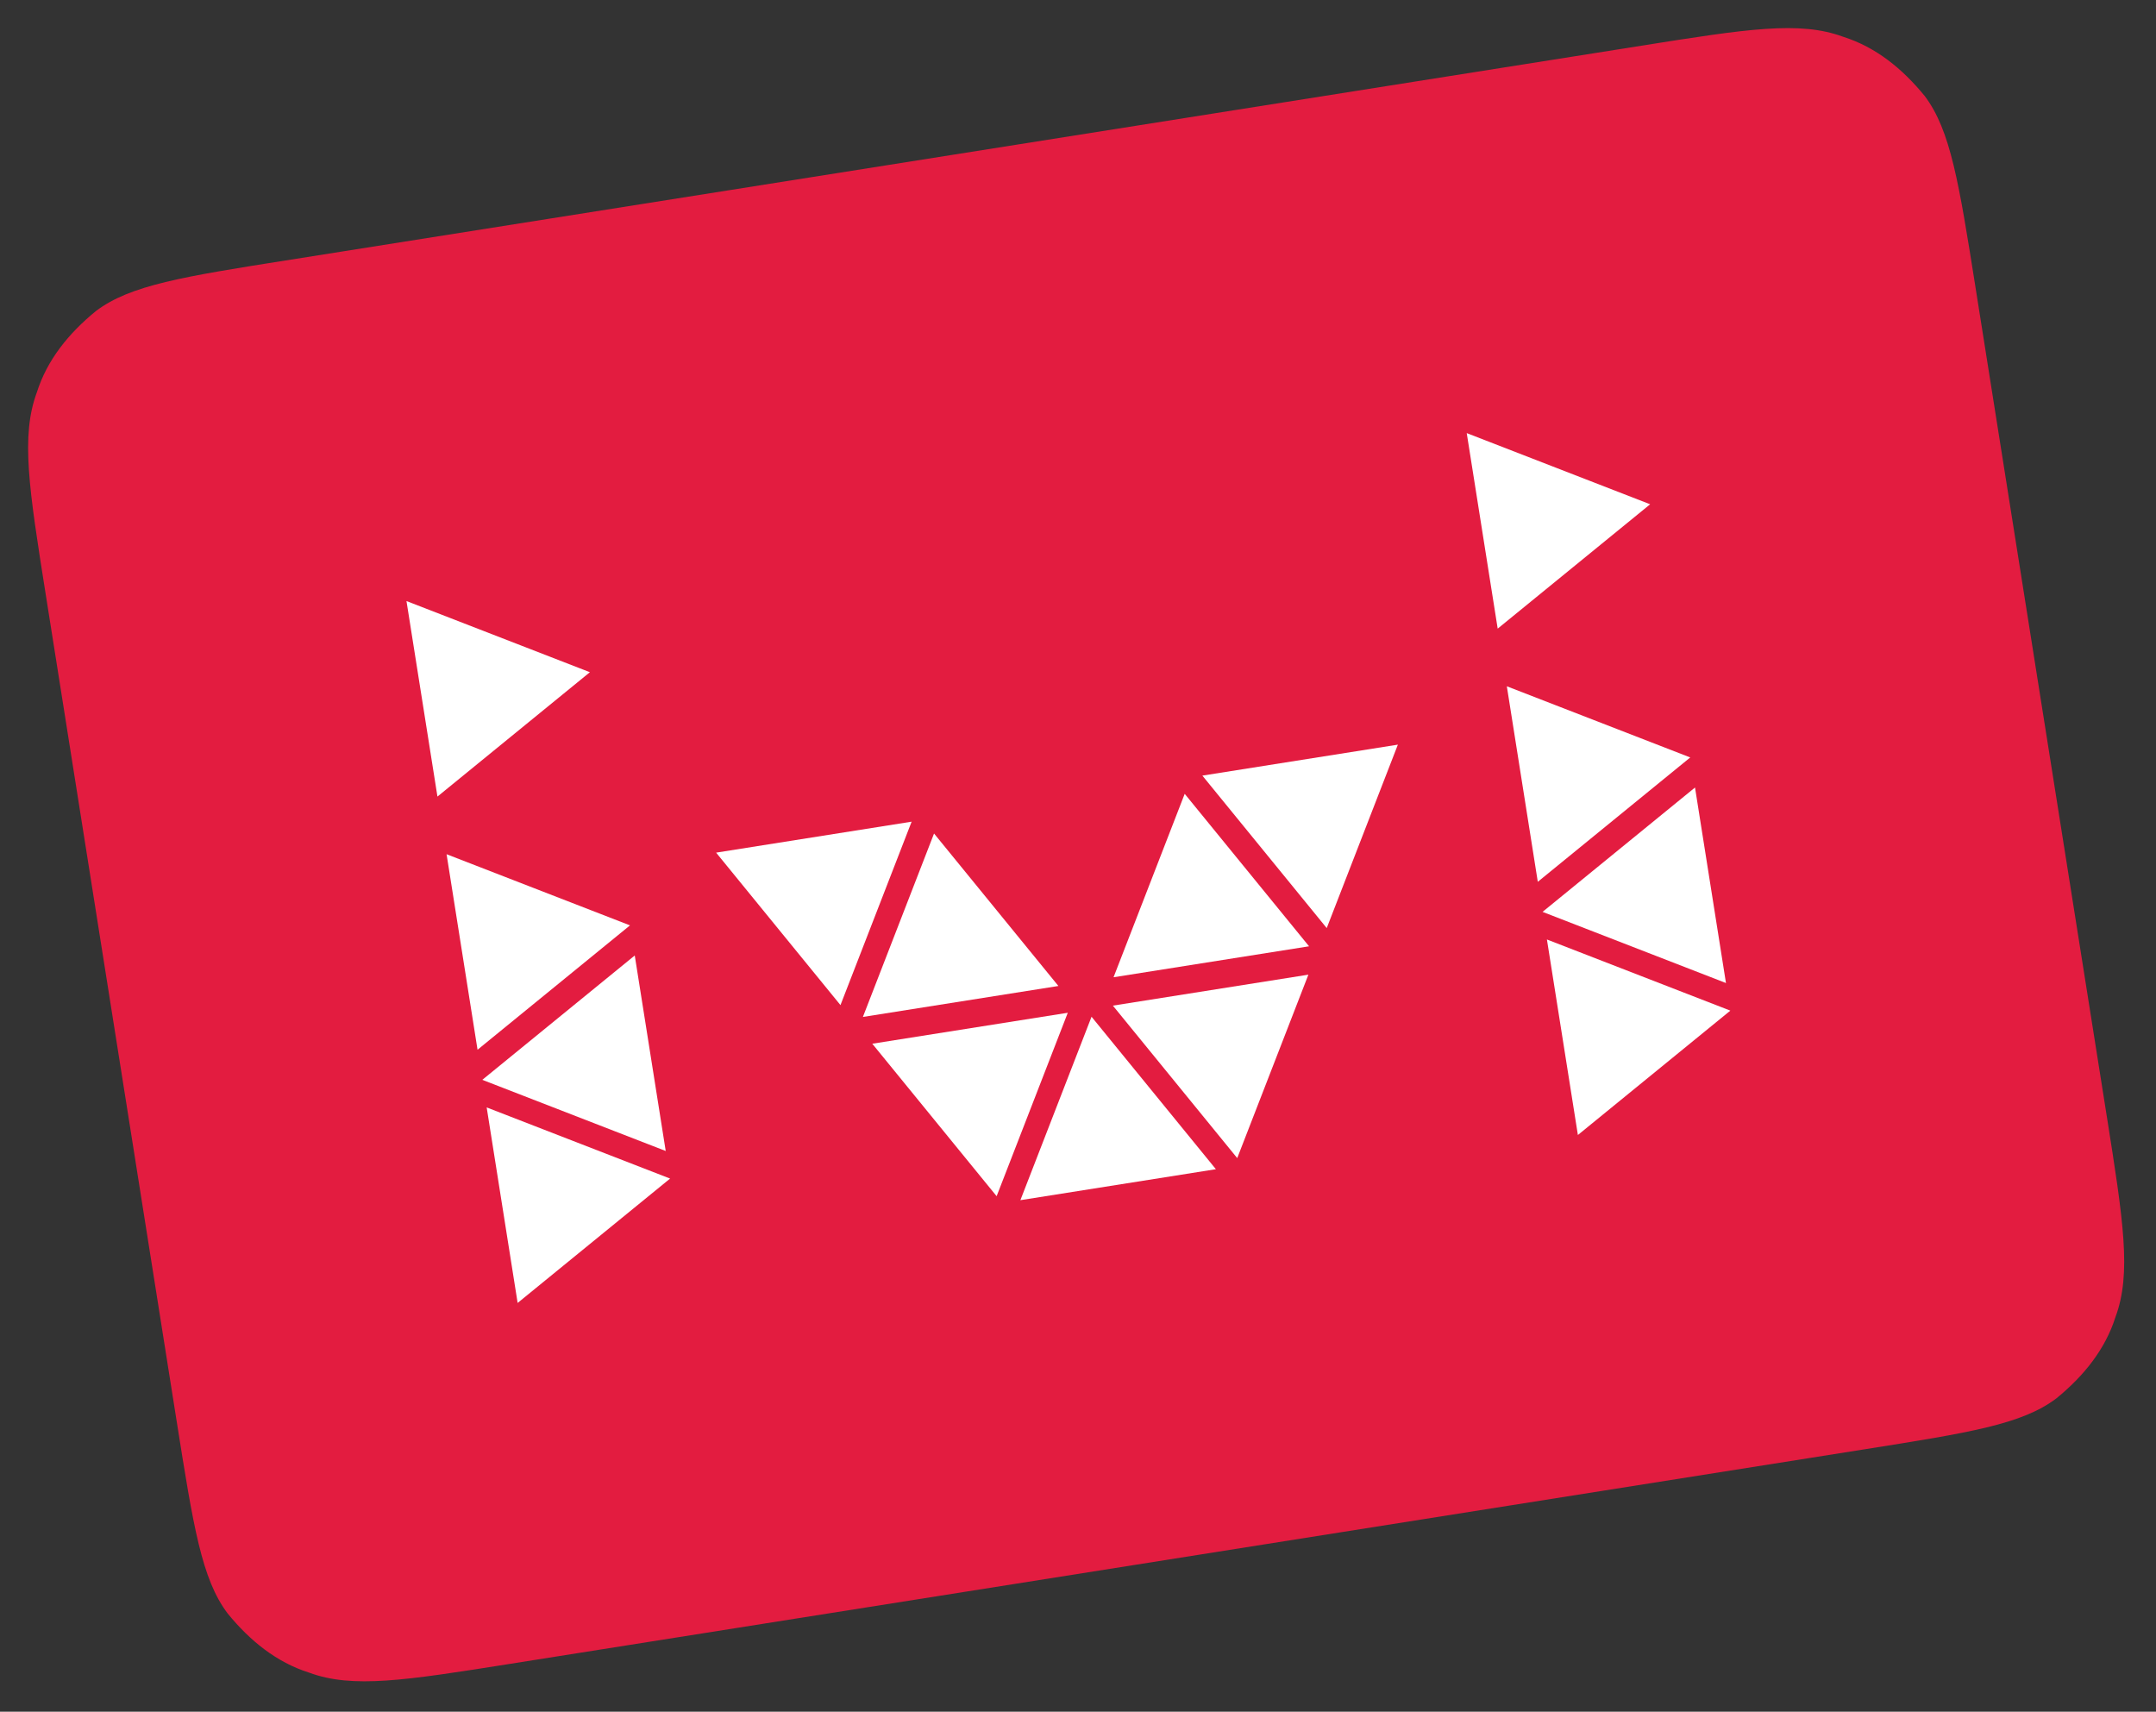 <svg width="228" height="181" viewBox="0 0 228 181" fill="none" xmlns="http://www.w3.org/2000/svg">
<rect x="0" y="0" width="228" height="181" fill="#333333" stroke="none"/>
<g clip-path="url(#clip0_2595_71846)">
<path d="M4.828 62.807C3.065 51.674 2.183 46.108 3.897 41.489C4.984 38.056 7.256 35.251 10.143 32.891C13.783 30.141 19.35 29.259 30.483 27.496L173.617 4.826C184.75 3.063 190.317 2.181 194.935 3.895C198.368 4.982 201.173 7.254 203.533 10.141C206.283 13.781 207.165 19.348 208.928 30.48L222.782 117.952C224.545 129.085 225.427 134.651 223.713 139.27C222.626 142.702 220.354 145.508 217.467 147.867C213.827 150.617 208.26 151.499 197.127 153.262L53.992 175.933C42.86 177.696 37.293 178.577 32.675 176.864C29.242 175.777 26.436 173.504 24.077 170.617C21.327 166.977 20.445 161.411 18.682 150.278L4.828 62.807Z" fill="#E31C40"/>
<path d="M130.839 122.461L138.364 103.064L117.689 106.339L130.839 122.461Z" fill="white"/>
<path d="M105.395 126.489L112.92 107.093L92.245 110.367L105.395 126.489Z" fill="white"/>
<path d="M115.432 107.513L128.582 123.635L107.907 126.91L115.432 107.513Z" fill="white"/>
<path d="M140.303 98.138L147.827 78.741L127.152 82.016L140.303 98.138Z" fill="white"/>
<path d="M125.283 83.942L138.434 100.064L117.759 103.338L125.283 83.942Z" fill="white"/>
<path d="M88.881 106.283L75.731 90.161L96.406 86.886L88.881 106.283Z" fill="white"/>
<path d="M98.776 88.138L91.252 107.535L111.927 104.26L98.776 88.138Z" fill="white"/>
<path d="M66.623 97.852L47.226 90.327L50.501 111.002L66.623 97.852Z" fill="white"/>
<path d="M70.863 124.626L51.467 117.102L54.741 137.777L70.863 124.626Z" fill="white"/>
<path d="M51.005 114.185L67.126 101.035L70.401 121.71L51.005 114.185Z" fill="white"/>
<path d="M62.383 71.081L42.986 63.557L46.261 84.232L62.383 71.081Z" fill="white"/>
<path d="M178.746 80.095L159.35 72.57L162.624 93.245L178.746 80.095Z" fill="white"/>
<path d="M182.986 106.867L163.589 99.343L166.864 120.018L182.986 106.867Z" fill="white"/>
<path d="M163.128 96.424L179.25 83.274L182.524 103.949L163.128 96.424Z" fill="white"/>
<path d="M174.506 53.323L155.109 45.798L158.383 66.473L174.506 53.323Z" fill="white"/>
</g>
<defs>
<clipPath id="clip0_2595_71846">
<rect width="206.644" height="150.287" fill="white" transform="translate(0 32.326) rotate(-9)"/>
</clipPath>
</defs>
</svg>
